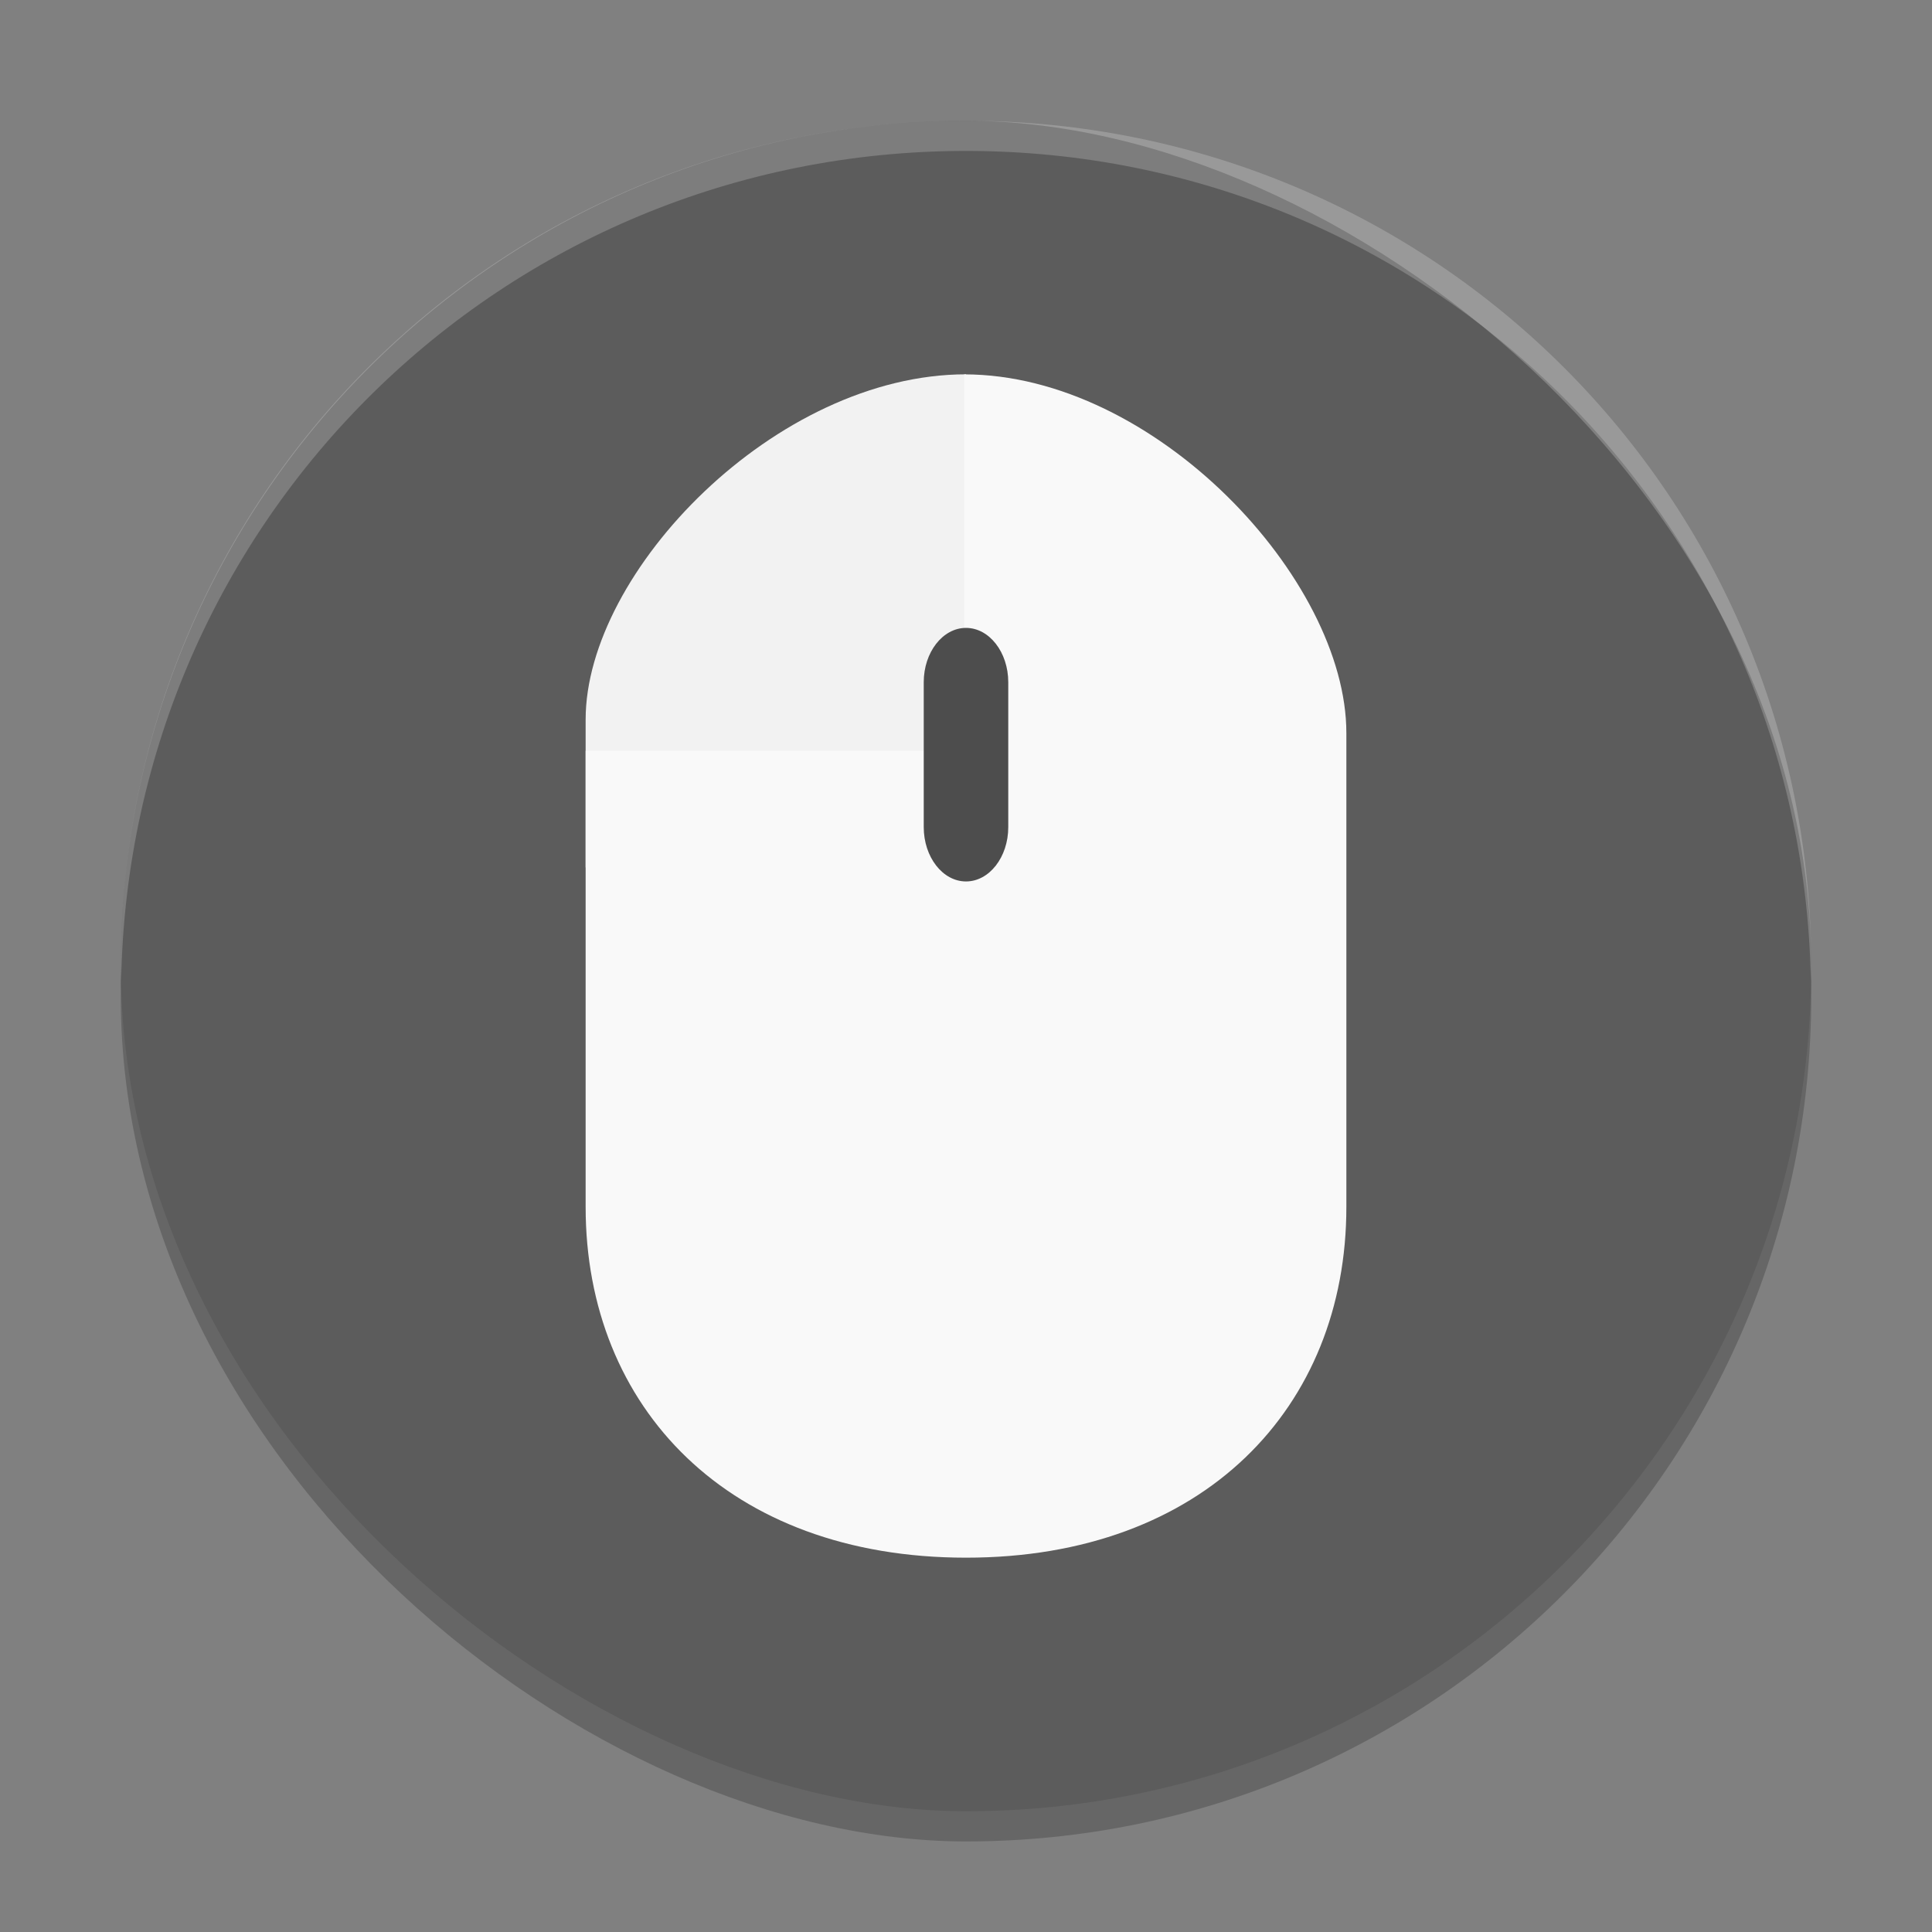 <svg width="64" height="64" version="1" xmlns="http://www.w3.org/2000/svg">
 <rect width="100%" height="100%" fill="#808080" stroke="none"/>
 <rect transform="matrix(0,-1,-1,0,0,0)" x="-61" y="-60" width="56" height="56" rx="28" ry="28" style="opacity:.2"/>
 <rect transform="matrix(0,-1,-1,0,0,0)" x="-60" y="-60" width="56" height="56" rx="28" ry="28" style="fill:#5c5c5c"/>
 <g transform="matrix(1.4 0 0 1.4 -1.6 -.2)">
  <path d="m24 9v11.667h-9v-3.5c0-3.5 4.5-8.167 9-8.167" style="fill:#f2f2f2"/>
  <path d="m23.959 9v8.906h-8.959v10.797c0 4.741 3.375 8.297 9 8.297 5.625 1e-3 9-3.555 9-8.296v-11.217c0-3.637-4.521-8.486-9.041-8.486z" style="fill:#f9f9f9"/>
 </g>
 <path d="m32 20.8c0.771 0 1.4 0.806 1.4 1.8v4.8c0 0.993-0.629 1.799-1.4 1.799s-1.4-0.806-1.4-1.8v-4.8c0-0.993 0.629-1.799 1.4-1.799" style="fill:#4d4d4d"/>
 <path d="m32 4c-15.512 0-28 12.488-28 28 0 0.168 0.011 0.333 0.014 0.5 0.266-15.279 12.642-27.5 27.986-27.5s27.72 12.221 27.986 27.5c0.003-0.167 0.014-0.332 0.014-0.5 0-15.512-12.488-28-28-28z" style="fill:#ffffff;opacity:.2"/>
</svg>
